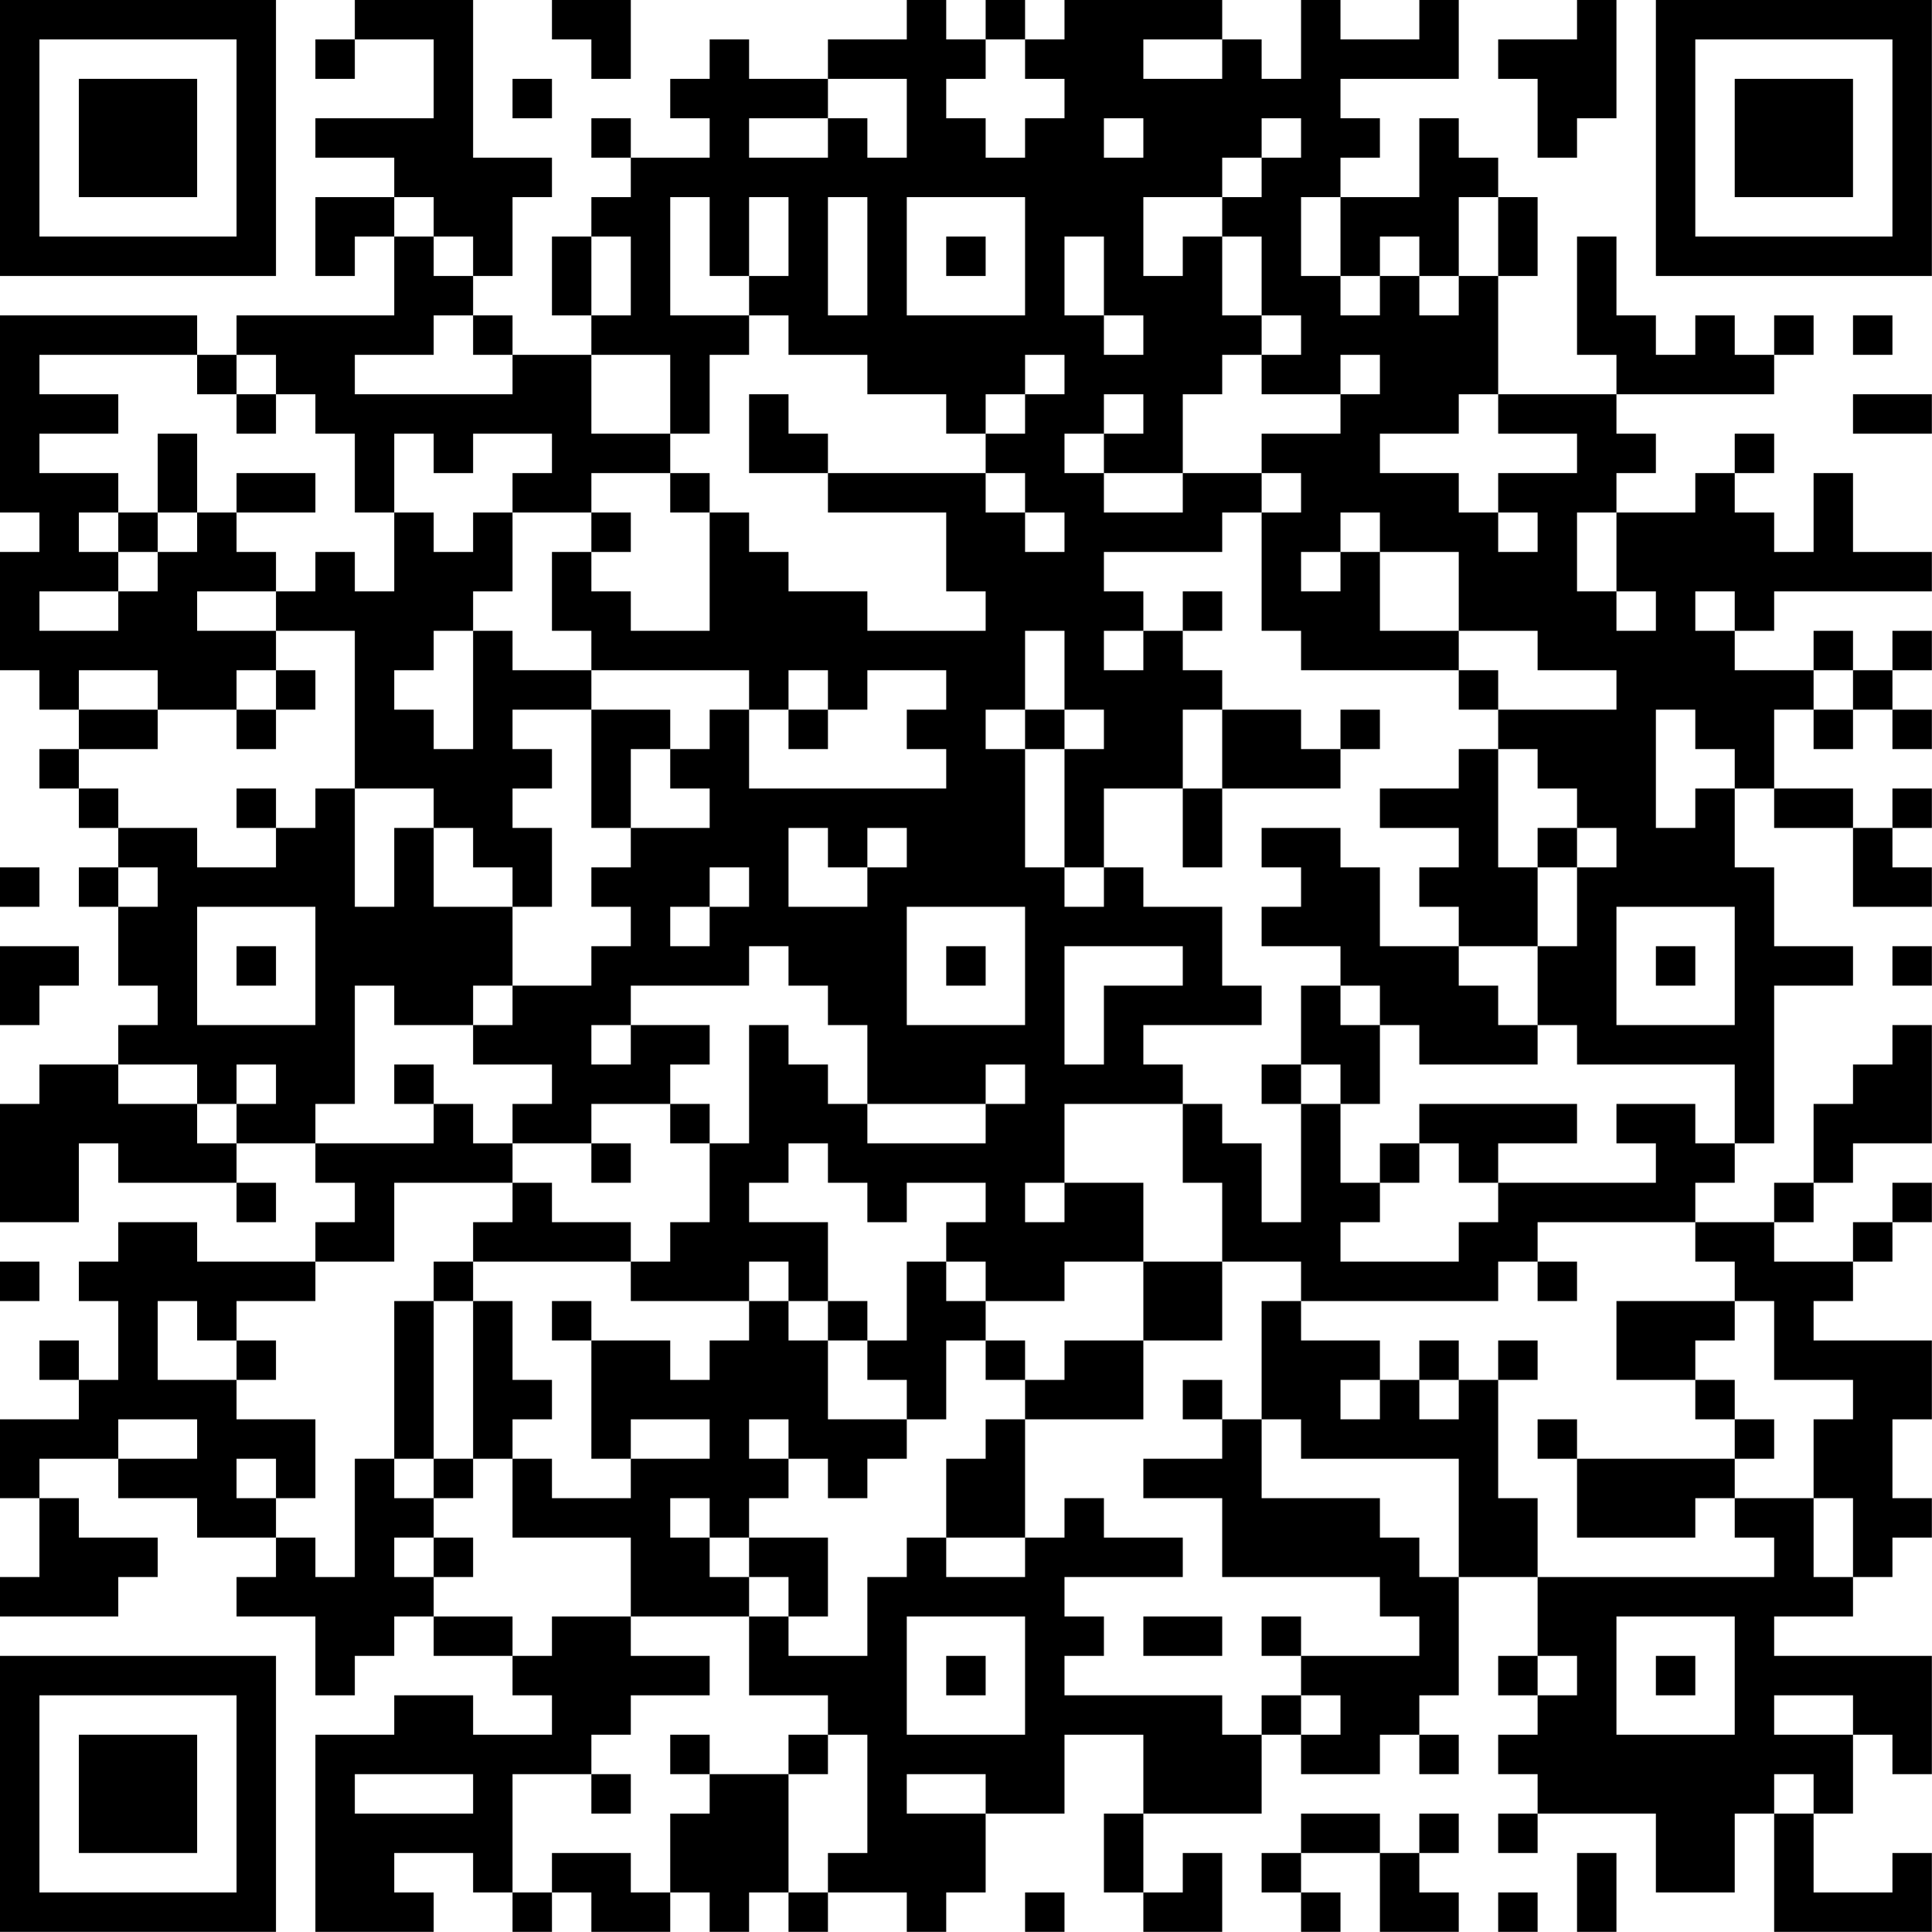 <?xml version="1.0" encoding="UTF-8"?>
<svg xmlns="http://www.w3.org/2000/svg" version="1.1" width="300" height="300" viewBox="0 0 300 300"><rect x="0" y="0" width="300" height="300" fill="#ffffff"/><g transform="scale(6.122)"><g transform="translate(0,0)"><path fill-rule="evenodd" d="M9 0L9 1L8 1L8 2L9 2L9 1L11 1L11 3L8 3L8 4L10 4L10 5L8 5L8 7L9 7L9 6L10 6L10 8L6 8L6 9L5 9L5 8L0 8L0 13L1 13L1 14L0 14L0 17L1 17L1 18L2 18L2 19L1 19L1 20L2 20L2 21L3 21L3 22L2 22L2 23L3 23L3 25L4 25L4 26L3 26L3 27L1 27L1 28L0 28L0 31L2 31L2 29L3 29L3 30L6 30L6 31L7 31L7 30L6 30L6 29L8 29L8 30L9 30L9 31L8 31L8 32L5 32L5 31L3 31L3 32L2 32L2 33L3 33L3 35L2 35L2 34L1 34L1 35L2 35L2 36L0 36L0 38L1 38L1 40L0 40L0 41L3 41L3 40L4 40L4 39L2 39L2 38L1 38L1 37L3 37L3 38L5 38L5 39L7 39L7 40L6 40L6 41L8 41L8 43L9 43L9 42L10 42L10 41L11 41L11 42L13 42L13 43L14 43L14 44L12 44L12 43L10 43L10 44L8 44L8 49L11 49L11 48L10 48L10 47L12 47L12 48L13 48L13 49L14 49L14 48L15 48L15 49L17 49L17 48L18 48L18 49L19 49L19 48L20 48L20 49L21 49L21 48L23 48L23 49L24 49L24 48L25 48L25 46L27 46L27 44L29 44L29 46L28 46L28 48L29 48L29 49L31 49L31 47L30 47L30 48L29 48L29 46L32 46L32 44L33 44L33 45L35 45L35 44L36 44L36 45L37 45L37 44L36 44L36 43L37 43L37 40L39 40L39 42L38 42L38 43L39 43L39 44L38 44L38 45L39 45L39 46L38 46L38 47L39 47L39 46L42 46L42 48L44 48L44 46L45 46L45 49L49 49L49 47L48 47L48 48L46 48L46 46L47 46L47 44L48 44L48 45L49 45L49 42L45 42L45 41L47 41L47 40L48 40L48 39L49 39L49 38L48 38L48 36L49 36L49 34L46 34L46 33L47 33L47 32L48 32L48 31L49 31L49 30L48 30L48 31L47 31L47 32L45 32L45 31L46 31L46 30L47 30L47 29L49 29L49 26L48 26L48 27L47 27L47 28L46 28L46 30L45 30L45 31L43 31L43 30L44 30L44 29L45 29L45 25L47 25L47 24L45 24L45 22L44 22L44 20L45 20L45 21L47 21L47 23L49 23L49 22L48 22L48 21L49 21L49 20L48 20L48 21L47 21L47 20L45 20L45 18L46 18L46 19L47 19L47 18L48 18L48 19L49 19L49 18L48 18L48 17L49 17L49 16L48 16L48 17L47 17L47 16L46 16L46 17L44 17L44 16L45 16L45 15L49 15L49 14L47 14L47 12L46 12L46 14L45 14L45 13L44 13L44 12L45 12L45 11L44 11L44 12L43 12L43 13L41 13L41 12L42 12L42 11L41 11L41 10L45 10L45 9L46 9L46 8L45 8L45 9L44 9L44 8L43 8L43 9L42 9L42 8L41 8L41 6L40 6L40 9L41 9L41 10L38 10L38 7L39 7L39 5L38 5L38 4L37 4L37 3L36 3L36 5L34 5L34 4L35 4L35 3L34 3L34 2L37 2L37 0L36 0L36 1L34 1L34 0L33 0L33 2L32 2L32 1L31 1L31 0L27 0L27 1L26 1L26 0L25 0L25 1L24 1L24 0L23 0L23 1L21 1L21 2L19 2L19 1L18 1L18 2L17 2L17 3L18 3L18 4L16 4L16 3L15 3L15 4L16 4L16 5L15 5L15 6L14 6L14 8L15 8L15 9L13 9L13 8L12 8L12 7L13 7L13 5L14 5L14 4L12 4L12 0ZM14 0L14 1L15 1L15 2L16 2L16 0ZM40 0L40 1L38 1L38 2L39 2L39 4L40 4L40 3L41 3L41 0ZM25 1L25 2L24 2L24 3L25 3L25 4L26 4L26 3L27 3L27 2L26 2L26 1ZM29 1L29 2L31 2L31 1ZM13 2L13 3L14 3L14 2ZM21 2L21 3L19 3L19 4L21 4L21 3L22 3L22 4L23 4L23 2ZM28 3L28 4L29 4L29 3ZM32 3L32 4L31 4L31 5L29 5L29 7L30 7L30 6L31 6L31 8L32 8L32 9L31 9L31 10L30 10L30 12L28 12L28 11L29 11L29 10L28 10L28 11L27 11L27 12L28 12L28 13L30 13L30 12L32 12L32 13L31 13L31 14L28 14L28 15L29 15L29 16L28 16L28 17L29 17L29 16L30 16L30 17L31 17L31 18L30 18L30 20L28 20L28 22L27 22L27 19L28 19L28 18L27 18L27 16L26 16L26 18L25 18L25 19L26 19L26 22L27 22L27 23L28 23L28 22L29 22L29 23L31 23L31 25L32 25L32 26L29 26L29 27L30 27L30 28L27 28L27 30L26 30L26 31L27 31L27 30L29 30L29 32L27 32L27 33L25 33L25 32L24 32L24 31L25 31L25 30L23 30L23 31L22 31L22 30L21 30L21 29L20 29L20 30L19 30L19 31L21 31L21 33L20 33L20 32L19 32L19 33L16 33L16 32L17 32L17 31L18 31L18 29L19 29L19 26L20 26L20 27L21 27L21 28L22 28L22 29L25 29L25 28L26 28L26 27L25 27L25 28L22 28L22 26L21 26L21 25L20 25L20 24L19 24L19 25L16 25L16 26L15 26L15 27L16 27L16 26L18 26L18 27L17 27L17 28L15 28L15 29L13 29L13 28L14 28L14 27L12 27L12 26L13 26L13 25L15 25L15 24L16 24L16 23L15 23L15 22L16 22L16 21L18 21L18 20L17 20L17 19L18 19L18 18L19 18L19 20L24 20L24 19L23 19L23 18L24 18L24 17L22 17L22 18L21 18L21 17L20 17L20 18L19 18L19 17L15 17L15 16L14 16L14 14L15 14L15 15L16 15L16 16L18 16L18 13L19 13L19 14L20 14L20 15L22 15L22 16L25 16L25 15L24 15L24 13L21 13L21 12L25 12L25 13L26 13L26 14L27 14L27 13L26 13L26 12L25 12L25 11L26 11L26 10L27 10L27 9L26 9L26 10L25 10L25 11L24 11L24 10L22 10L22 9L20 9L20 8L19 8L19 7L20 7L20 5L19 5L19 7L18 7L18 5L17 5L17 8L19 8L19 9L18 9L18 11L17 11L17 9L15 9L15 11L17 11L17 12L15 12L15 13L13 13L13 12L14 12L14 11L12 11L12 12L11 12L11 11L10 11L10 13L9 13L9 11L8 11L8 10L7 10L7 9L6 9L6 10L5 10L5 9L1 9L1 10L3 10L3 11L1 11L1 12L3 12L3 13L2 13L2 14L3 14L3 15L1 15L1 16L3 16L3 15L4 15L4 14L5 14L5 13L6 13L6 14L7 14L7 15L5 15L5 16L7 16L7 17L6 17L6 18L4 18L4 17L2 17L2 18L4 18L4 19L2 19L2 20L3 20L3 21L5 21L5 22L7 22L7 21L8 21L8 20L9 20L9 23L10 23L10 21L11 21L11 23L13 23L13 25L12 25L12 26L10 26L10 25L9 25L9 28L8 28L8 29L11 29L11 28L12 28L12 29L13 29L13 30L10 30L10 32L8 32L8 33L6 33L6 34L5 34L5 33L4 33L4 35L6 35L6 36L8 36L8 38L7 38L7 37L6 37L6 38L7 38L7 39L8 39L8 40L9 40L9 37L10 37L10 38L11 38L11 39L10 39L10 40L11 40L11 41L13 41L13 42L14 42L14 41L16 41L16 42L18 42L18 43L16 43L16 44L15 44L15 45L13 45L13 48L14 48L14 47L16 47L16 48L17 48L17 46L18 46L18 45L20 45L20 48L21 48L21 47L22 47L22 44L21 44L21 43L19 43L19 41L20 41L20 42L22 42L22 40L23 40L23 39L24 39L24 40L26 40L26 39L27 39L27 38L28 38L28 39L30 39L30 40L27 40L27 41L28 41L28 42L27 42L27 43L31 43L31 44L32 44L32 43L33 43L33 44L34 44L34 43L33 43L33 42L36 42L36 41L35 41L35 40L31 40L31 38L29 38L29 37L31 37L31 36L32 36L32 38L35 38L35 39L36 39L36 40L37 40L37 37L33 37L33 36L32 36L32 33L33 33L33 34L35 34L35 35L34 35L34 36L35 36L35 35L36 35L36 36L37 36L37 35L38 35L38 38L39 38L39 40L45 40L45 39L44 39L44 38L46 38L46 40L47 40L47 38L46 38L46 36L47 36L47 35L45 35L45 33L44 33L44 32L43 32L43 31L39 31L39 32L38 32L38 33L33 33L33 32L31 32L31 30L30 30L30 28L31 28L31 29L32 29L32 31L33 31L33 28L34 28L34 30L35 30L35 31L34 31L34 32L37 32L37 31L38 31L38 30L42 30L42 29L41 29L41 28L43 28L43 29L44 29L44 27L40 27L40 26L39 26L39 24L40 24L40 22L41 22L41 21L40 21L40 20L39 20L39 19L38 19L38 18L41 18L41 17L39 17L39 16L37 16L37 14L35 14L35 13L34 13L34 14L33 14L33 15L34 15L34 14L35 14L35 16L37 16L37 17L33 17L33 16L32 16L32 13L33 13L33 12L32 12L32 11L34 11L34 10L35 10L35 9L34 9L34 10L32 10L32 9L33 9L33 8L32 8L32 6L31 6L31 5L32 5L32 4L33 4L33 3ZM10 5L10 6L11 6L11 7L12 7L12 6L11 6L11 5ZM21 5L21 8L22 8L22 5ZM23 5L23 8L26 8L26 5ZM33 5L33 7L34 7L34 8L35 8L35 7L36 7L36 8L37 8L37 7L38 7L38 5L37 5L37 7L36 7L36 6L35 6L35 7L34 7L34 5ZM15 6L15 8L16 8L16 6ZM24 6L24 7L25 7L25 6ZM27 6L27 8L28 8L28 9L29 9L29 8L28 8L28 6ZM11 8L11 9L9 9L9 10L13 10L13 9L12 9L12 8ZM47 8L47 9L48 9L48 8ZM6 10L6 11L7 11L7 10ZM19 10L19 12L21 12L21 11L20 11L20 10ZM37 10L37 11L35 11L35 12L37 12L37 13L38 13L38 14L39 14L39 13L38 13L38 12L40 12L40 11L38 11L38 10ZM47 10L47 11L49 11L49 10ZM4 11L4 13L3 13L3 14L4 14L4 13L5 13L5 11ZM6 12L6 13L8 13L8 12ZM17 12L17 13L18 13L18 12ZM10 13L10 15L9 15L9 14L8 14L8 15L7 15L7 16L9 16L9 20L11 20L11 21L12 21L12 22L13 22L13 23L14 23L14 21L13 21L13 20L14 20L14 19L13 19L13 18L15 18L15 21L16 21L16 19L17 19L17 18L15 18L15 17L13 17L13 16L12 16L12 15L13 15L13 13L12 13L12 14L11 14L11 13ZM15 13L15 14L16 14L16 13ZM40 13L40 15L41 15L41 16L42 16L42 15L41 15L41 13ZM30 15L30 16L31 16L31 15ZM43 15L43 16L44 16L44 15ZM11 16L11 17L10 17L10 18L11 18L11 19L12 19L12 16ZM7 17L7 18L6 18L6 19L7 19L7 18L8 18L8 17ZM37 17L37 18L38 18L38 17ZM46 17L46 18L47 18L47 17ZM20 18L20 19L21 19L21 18ZM26 18L26 19L27 19L27 18ZM31 18L31 20L30 20L30 22L31 22L31 20L34 20L34 19L35 19L35 18L34 18L34 19L33 19L33 18ZM42 18L42 21L43 21L43 20L44 20L44 19L43 19L43 18ZM37 19L37 20L35 20L35 21L37 21L37 22L36 22L36 23L37 23L37 24L35 24L35 22L34 22L34 21L32 21L32 22L33 22L33 23L32 23L32 24L34 24L34 25L33 25L33 27L32 27L32 28L33 28L33 27L34 27L34 28L35 28L35 26L36 26L36 27L39 27L39 26L38 26L38 25L37 25L37 24L39 24L39 22L40 22L40 21L39 21L39 22L38 22L38 19ZM6 20L6 21L7 21L7 20ZM20 21L20 23L22 23L22 22L23 22L23 21L22 21L22 22L21 22L21 21ZM0 22L0 23L1 23L1 22ZM3 22L3 23L4 23L4 22ZM18 22L18 23L17 23L17 24L18 24L18 23L19 23L19 22ZM5 23L5 26L8 26L8 23ZM23 23L23 26L26 26L26 23ZM41 23L41 26L44 26L44 23ZM0 24L0 26L1 26L1 25L2 25L2 24ZM6 24L6 25L7 25L7 24ZM24 24L24 25L25 25L25 24ZM27 24L27 27L28 27L28 25L30 25L30 24ZM42 24L42 25L43 25L43 24ZM48 24L48 25L49 25L49 24ZM34 25L34 26L35 26L35 25ZM3 27L3 28L5 28L5 29L6 29L6 28L7 28L7 27L6 27L6 28L5 28L5 27ZM10 27L10 28L11 28L11 27ZM17 28L17 29L18 29L18 28ZM36 28L36 29L35 29L35 30L36 30L36 29L37 29L37 30L38 30L38 29L40 29L40 28ZM15 29L15 30L16 30L16 29ZM13 30L13 31L12 31L12 32L11 32L11 33L10 33L10 37L11 37L11 38L12 38L12 37L13 37L13 39L16 39L16 41L19 41L19 40L20 40L20 41L21 41L21 39L19 39L19 38L20 38L20 37L21 37L21 38L22 38L22 37L23 37L23 36L24 36L24 34L25 34L25 35L26 35L26 36L25 36L25 37L24 37L24 39L26 39L26 36L29 36L29 34L31 34L31 32L29 32L29 34L27 34L27 35L26 35L26 34L25 34L25 33L24 33L24 32L23 32L23 34L22 34L22 33L21 33L21 34L20 34L20 33L19 33L19 34L18 34L18 35L17 35L17 34L15 34L15 33L14 33L14 34L15 34L15 37L16 37L16 38L14 38L14 37L13 37L13 36L14 36L14 35L13 35L13 33L12 33L12 32L16 32L16 31L14 31L14 30ZM0 32L0 33L1 33L1 32ZM39 32L39 33L40 33L40 32ZM11 33L11 37L12 37L12 33ZM41 33L41 35L43 35L43 36L44 36L44 37L40 37L40 36L39 36L39 37L40 37L40 39L43 39L43 38L44 38L44 37L45 37L45 36L44 36L44 35L43 35L43 34L44 34L44 33ZM6 34L6 35L7 35L7 34ZM21 34L21 36L23 36L23 35L22 35L22 34ZM36 34L36 35L37 35L37 34ZM38 34L38 35L39 35L39 34ZM30 35L30 36L31 36L31 35ZM3 36L3 37L5 37L5 36ZM16 36L16 37L18 37L18 36ZM19 36L19 37L20 37L20 36ZM17 38L17 39L18 39L18 40L19 40L19 39L18 39L18 38ZM11 39L11 40L12 40L12 39ZM23 41L23 44L26 44L26 41ZM29 41L29 42L31 42L31 41ZM32 41L32 42L33 42L33 41ZM41 41L41 44L44 44L44 41ZM24 42L24 43L25 43L25 42ZM39 42L39 43L40 43L40 42ZM42 42L42 43L43 43L43 42ZM45 43L45 44L47 44L47 43ZM17 44L17 45L18 45L18 44ZM20 44L20 45L21 45L21 44ZM9 45L9 46L12 46L12 45ZM15 45L15 46L16 46L16 45ZM23 45L23 46L25 46L25 45ZM45 45L45 46L46 46L46 45ZM33 46L33 47L32 47L32 48L33 48L33 49L34 49L34 48L33 48L33 47L35 47L35 49L37 49L37 48L36 48L36 47L37 47L37 46L36 46L36 47L35 47L35 46ZM40 47L40 49L41 49L41 47ZM26 48L26 49L27 49L27 48ZM38 48L38 49L39 49L39 48ZM0 0L0 7L7 7L7 0ZM1 1L1 6L6 6L6 1ZM2 2L2 5L5 5L5 2ZM42 0L42 7L49 7L49 0ZM43 1L43 6L48 6L48 1ZM44 2L44 5L47 5L47 2ZM0 42L0 49L7 49L7 42ZM1 43L1 48L6 48L6 43ZM2 44L2 47L5 47L5 44Z" fill="#000000"/></g></g></svg>
